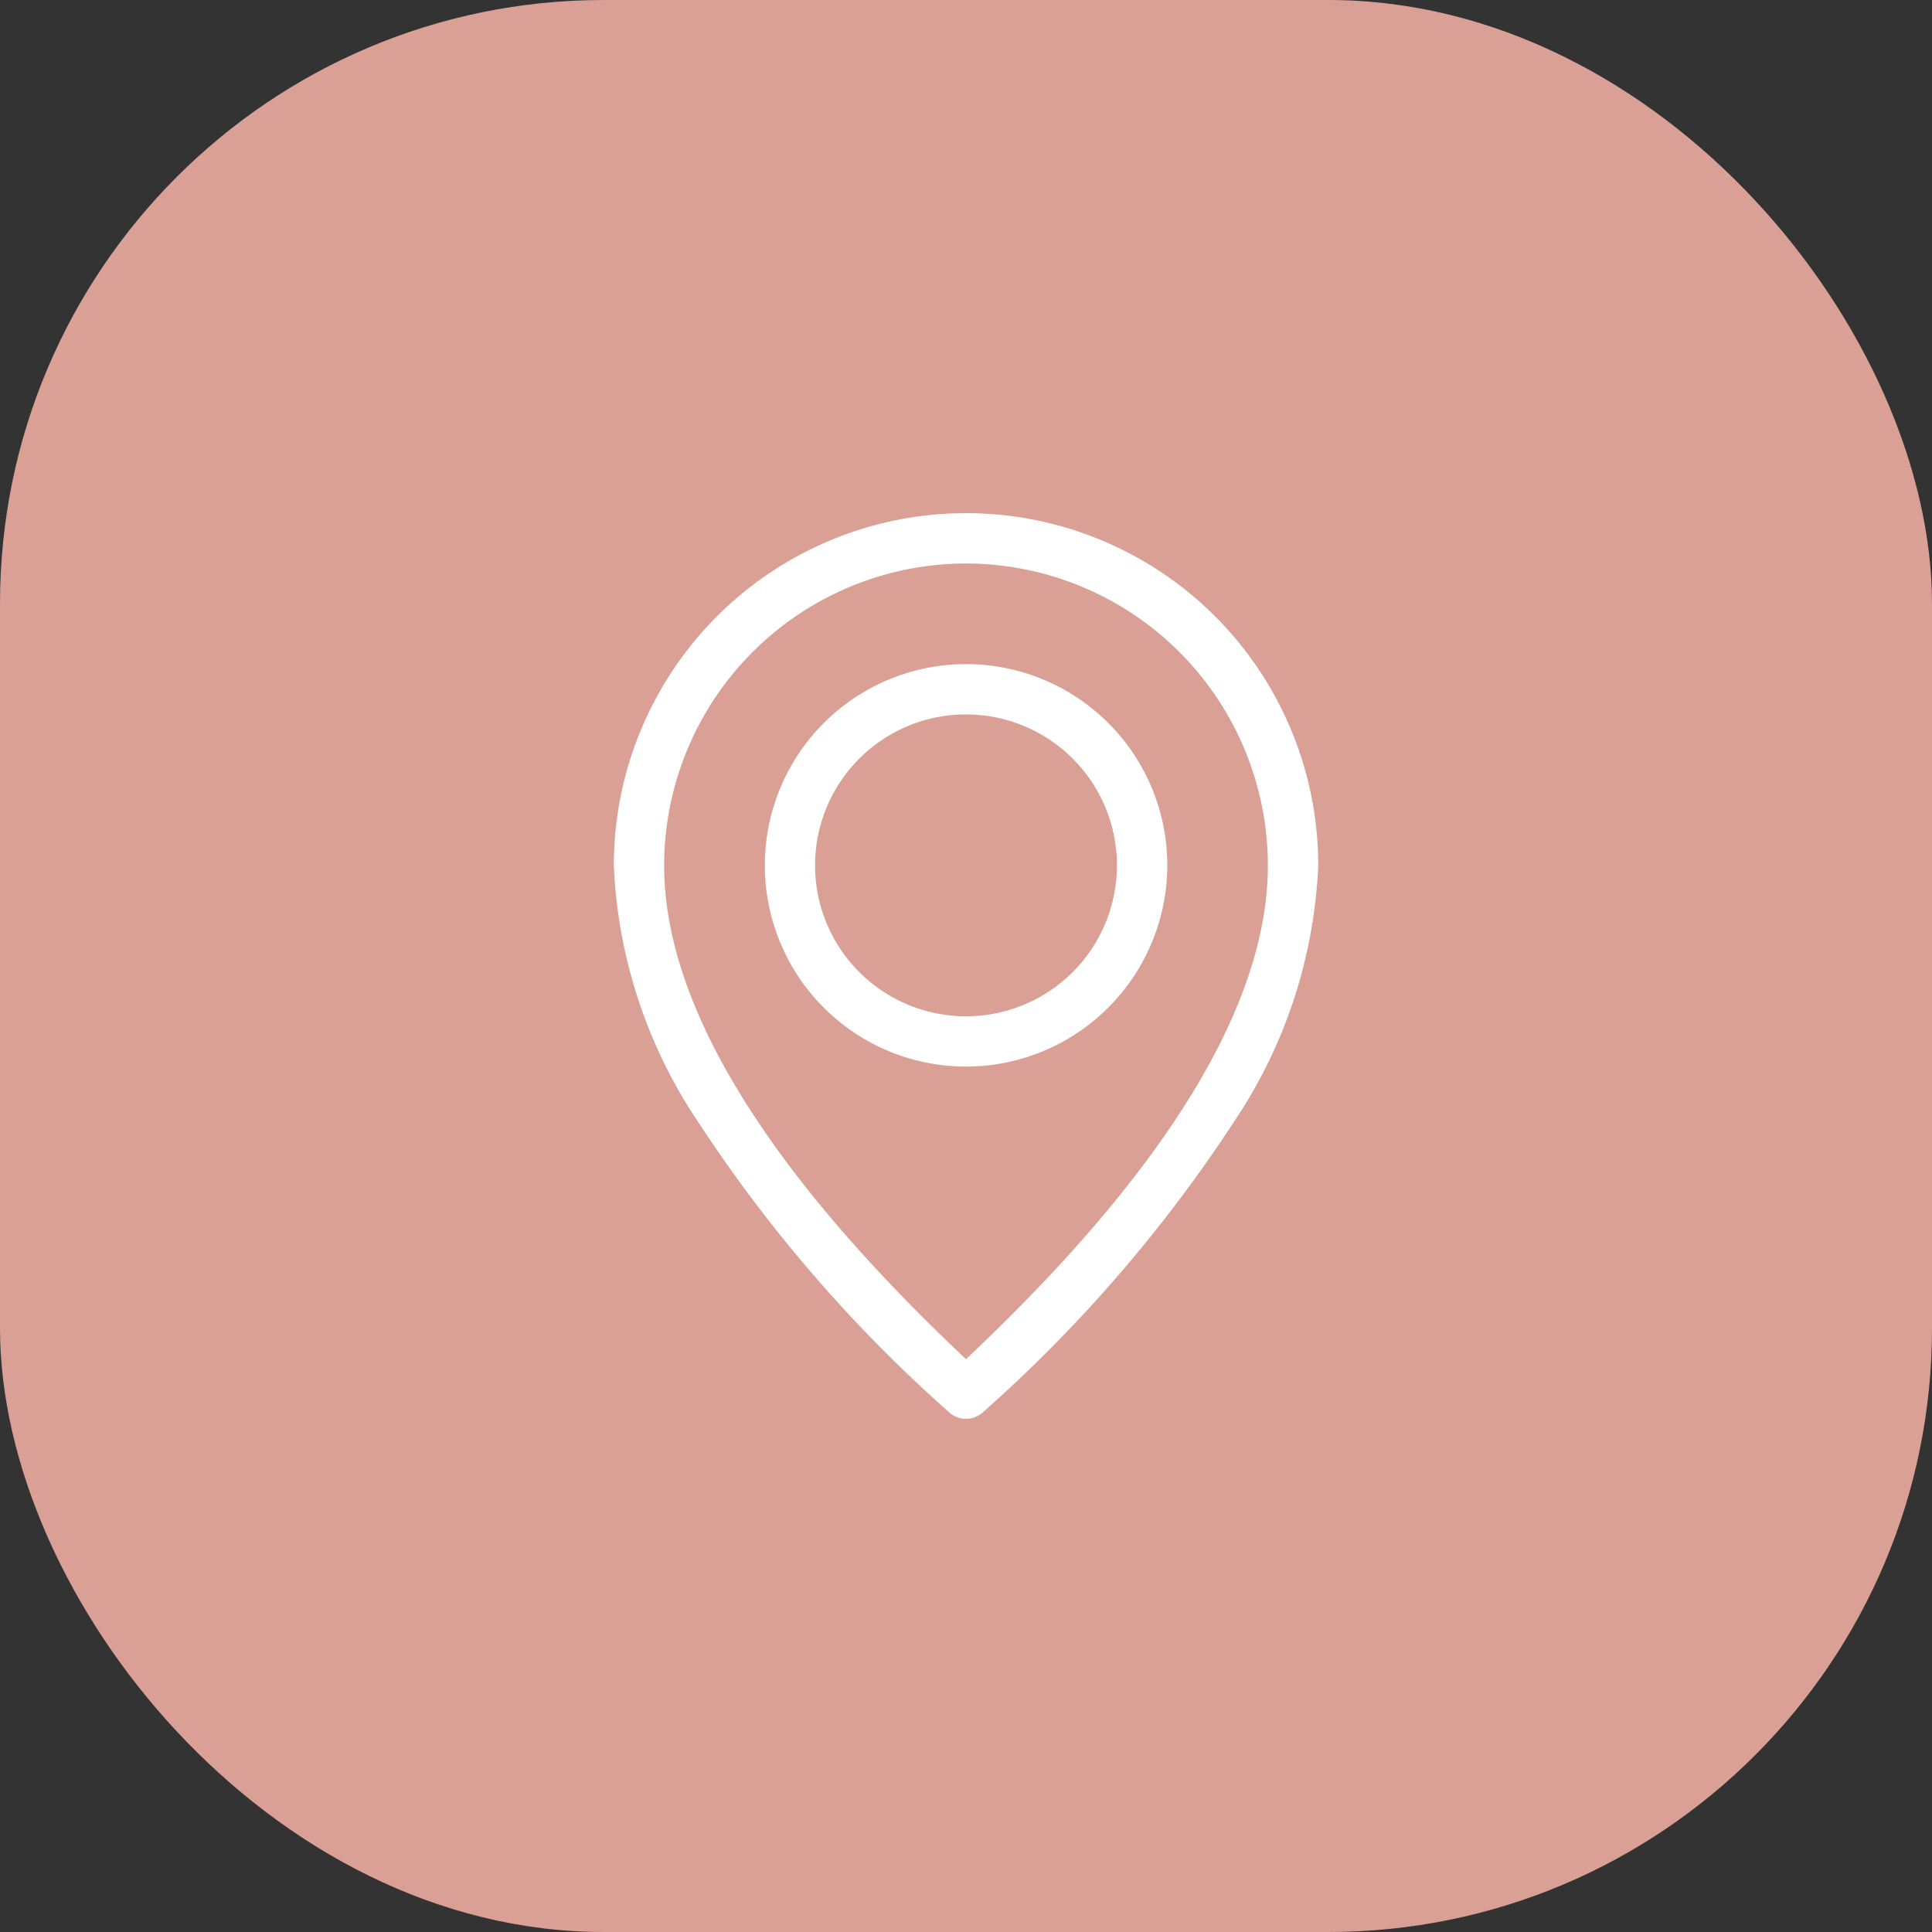 <svg id="Group_1638" data-name="Group 1638" xmlns="http://www.w3.org/2000/svg" width="32" height="32" viewBox="0 0 32 32">
  <rect x="0" y="0" width="32" height="32" fill="#333333" stroke="none"/>
  <rect id="Rectangle" width="32" height="32" rx="10" fill="#daa095"/>
  <g id="_01_Icons_Line_checkmark-circle" data-name="01) Icons/Line/checkmark-circle" transform="translate(6 6)">
    <path id="map-marker" d="M5.833,15a.415.415,0,0,1-.283-.111,23.827,23.827,0,0,1-4.158-4.813A8.229,8.229,0,0,1,0,5.833a5.833,5.833,0,1,1,11.667,0,8.229,8.229,0,0,1-1.392,4.242,23.828,23.828,0,0,1-4.158,4.813A.417.417,0,0,1,5.833,15Zm0-14.167a5.006,5.006,0,0,0-5,5c0,2.3,1.682,5.054,5,8.179,3.317-3.124,5-5.876,5-8.179A5.006,5.006,0,0,0,5.833.833Zm0,8.333A3.333,3.333,0,1,1,9.167,5.833,3.337,3.337,0,0,1,5.833,9.166Zm0-5.833a2.5,2.5,0,1,0,2.5,2.5A2.5,2.5,0,0,0,5.833,3.333Z" transform="translate(4.167 2.5)" fill="#fff"/>
  </g>
</svg>
